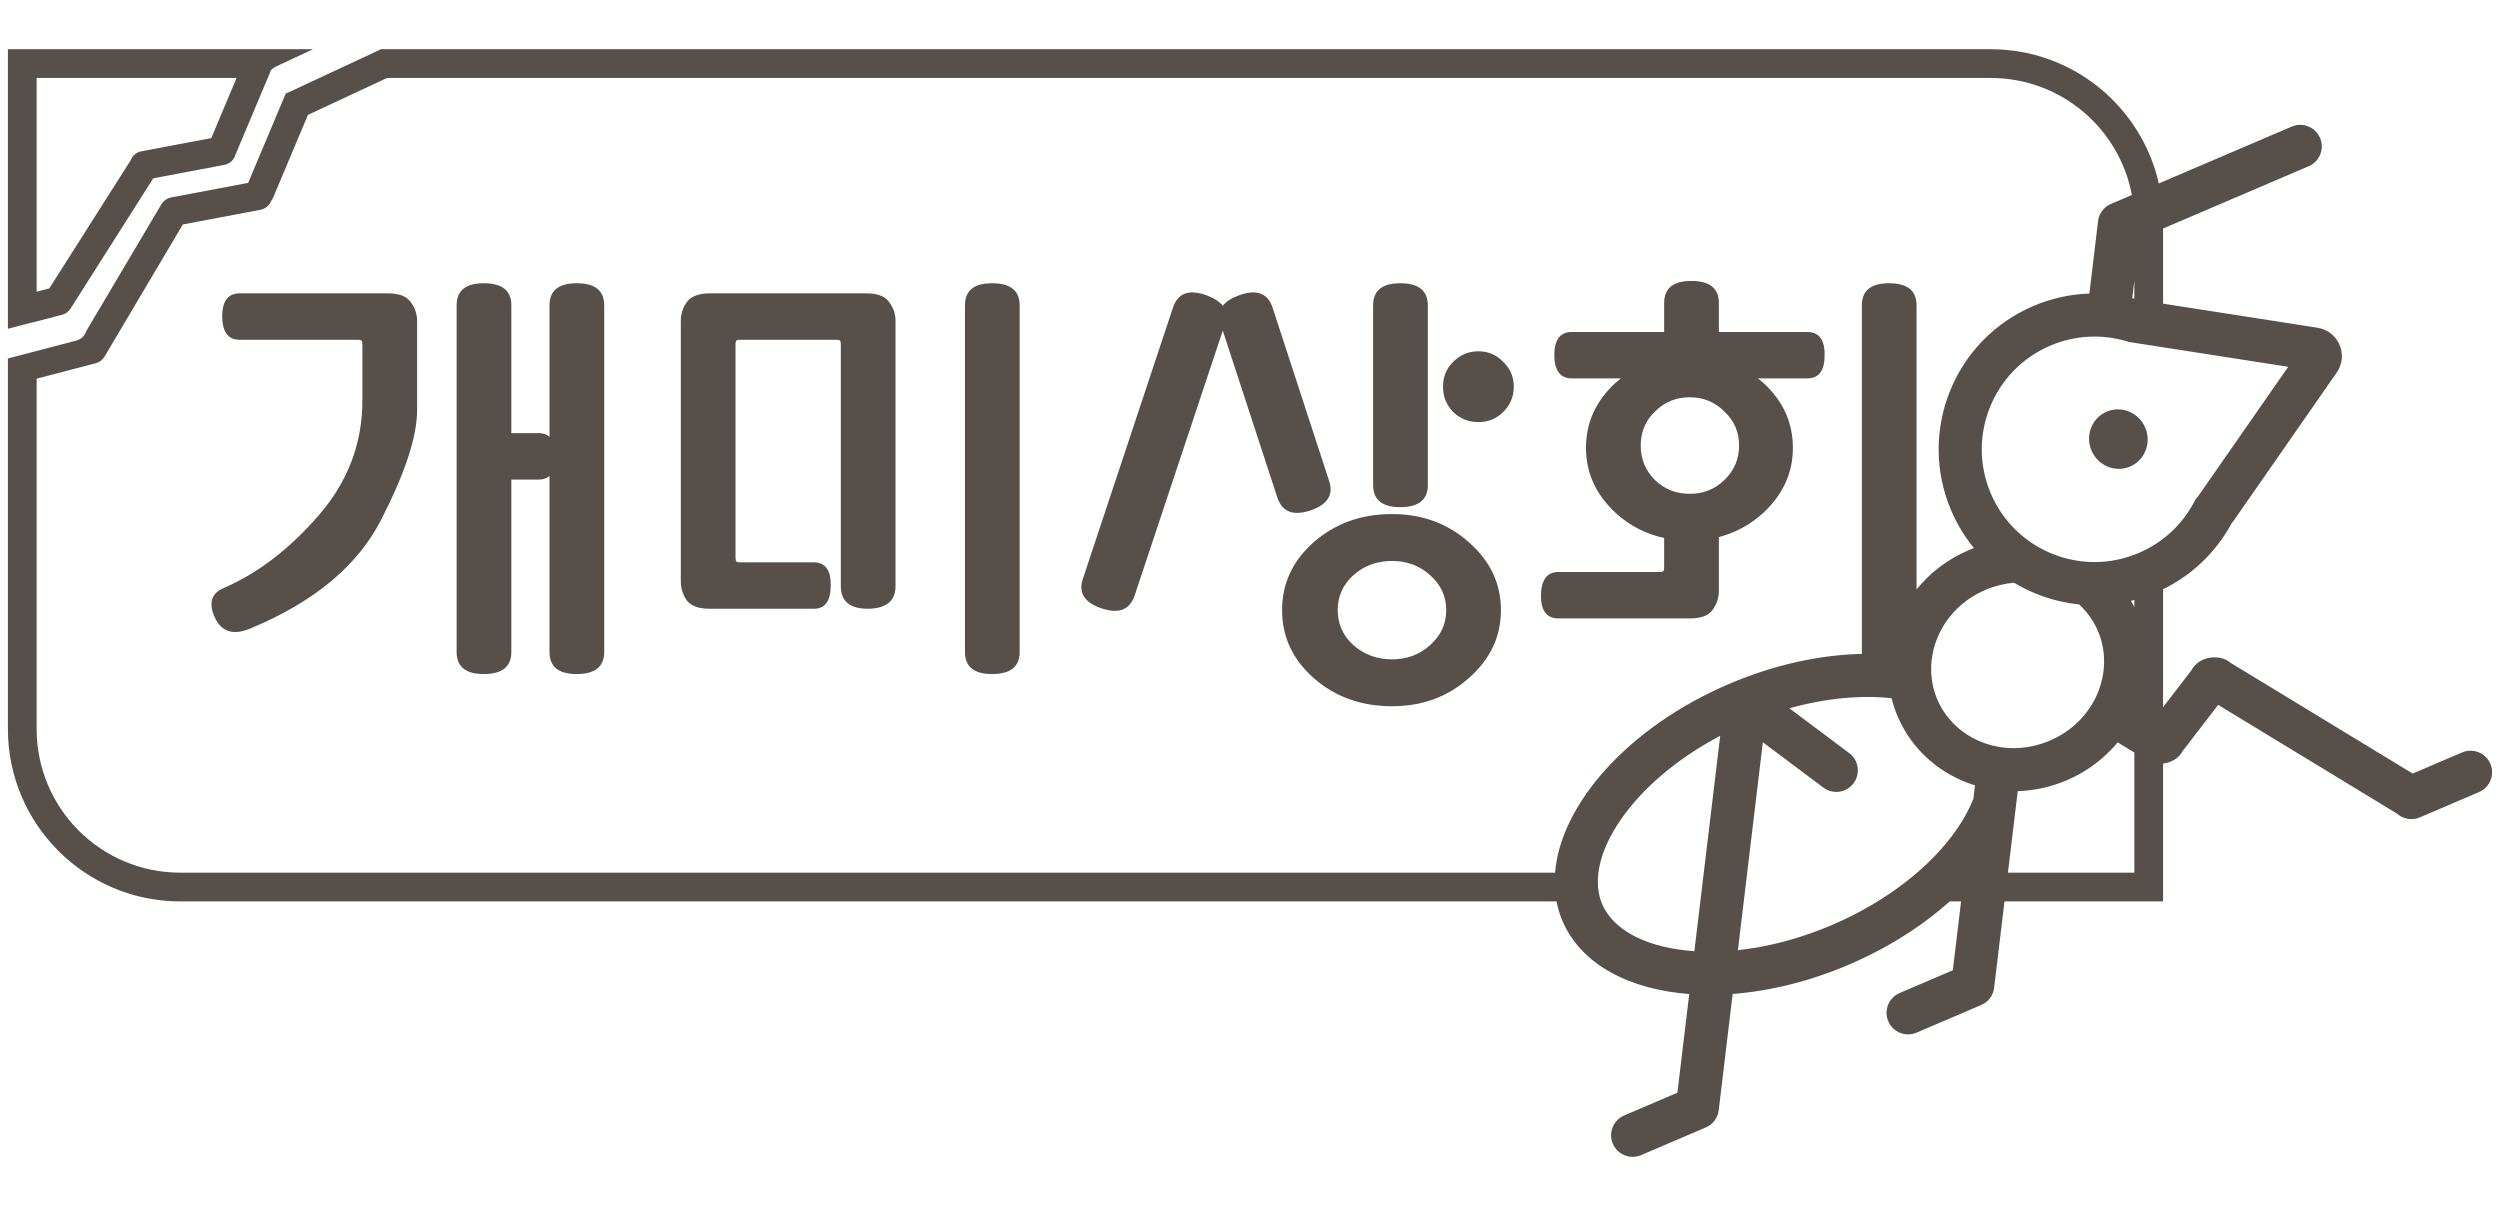 <svg width="174" height="84" viewBox="0 0 174 84" fill="none" xmlns="http://www.w3.org/2000/svg">
<path fill-rule="evenodd" clip-rule="evenodd" d="M26.382 3.49C26.422 3.471 26.461 3.449 26.498 3.426H138.55C144.264 3.426 149.045 7.42 150.254 12.768L159.506 8.81C160.268 8.484 161.15 8.838 161.475 9.599C161.801 10.361 161.448 11.243 160.686 11.569L150.55 15.904V21.135L161.302 22.811C162.762 23.038 163.48 24.716 162.636 25.929L155.447 36.264C155.405 36.324 155.361 36.381 155.315 36.435C154.191 38.514 152.383 40.242 150.042 41.243C150.214 41.17 150.383 41.092 150.55 41.011V49.22L152.53 46.646C152.584 46.539 152.654 46.434 152.743 46.336C153.1 45.936 153.654 45.732 154.192 45.754C154.452 45.757 154.708 45.813 154.939 45.926C155.06 45.986 155.166 46.058 155.258 46.139L167.923 53.84L171.36 52.369C172.122 52.044 173.003 52.397 173.329 53.159C173.655 53.92 173.301 54.802 172.54 55.128L168.422 56.889C167.868 57.126 167.251 57.004 166.83 56.627L154.384 49.06L151.922 52.26C151.868 52.367 151.797 52.472 151.709 52.57C151.352 52.969 150.799 53.173 150.262 53.152C150.358 53.156 150.454 53.152 150.55 53.142V60.738V62.738H148.55H139.513L138.795 68.718C138.789 68.778 138.78 68.837 138.767 68.894C138.719 69.111 138.625 69.309 138.497 69.477C138.377 69.635 138.224 69.771 138.043 69.873C137.985 69.906 137.926 69.935 137.864 69.96L133.393 71.872C132.631 72.198 131.75 71.845 131.424 71.083C131.098 70.321 131.451 69.44 132.213 69.114L135.916 67.53L136.491 62.738H135.7C136.01 62.46 136.308 62.178 136.593 61.891C134.55 63.944 131.85 65.784 128.683 67.139C125.937 68.314 123.169 68.982 120.593 69.178L119.626 77.241C119.623 77.268 119.619 77.295 119.615 77.322C119.611 77.349 119.606 77.377 119.6 77.405C119.551 77.635 119.45 77.844 119.311 78.02C119.148 78.225 118.935 78.385 118.692 78.483L114.223 80.394C113.461 80.72 112.58 80.367 112.254 79.605C111.928 78.843 112.282 77.962 113.043 77.636L116.747 76.052L117.571 69.185C113.369 68.863 110.038 67.112 108.754 64.111C108.564 63.666 108.424 63.207 108.334 62.738H12.55C5.922 62.738 0.55 57.365 0.55 50.738V24.95L5.307 23.707C5.484 23.661 5.637 23.57 5.758 23.45L5.763 23.449L5.769 23.44C5.881 23.325 5.964 23.184 6.011 23.03L11.231 14.22C11.236 14.212 11.241 14.203 11.246 14.195C11.319 14.078 11.413 13.981 11.52 13.906C11.627 13.831 11.75 13.776 11.885 13.747C11.895 13.745 11.904 13.743 11.914 13.742L17.271 12.729L19.88 6.531C19.884 6.523 19.887 6.514 19.891 6.506C19.941 6.491 19.99 6.473 20.039 6.45L26.382 3.49ZM108.232 60.738C108.624 55.951 113.342 50.597 120.329 47.608C123.496 46.254 126.692 45.572 129.588 45.512C129.586 45.469 129.585 45.424 129.585 45.378V21.25C129.585 20.226 130.214 19.714 131.473 19.714C132.753 19.714 133.393 20.226 133.393 21.25V41.024C134.317 39.877 135.539 38.926 137.004 38.3C137.13 38.245 137.258 38.194 137.385 38.146C136.753 37.374 136.218 36.501 135.806 35.538C133.451 30.031 136.006 23.657 141.512 21.302C142.789 20.756 144.112 20.474 145.422 20.431C145.422 20.419 145.423 20.408 145.424 20.396C145.426 20.383 145.427 20.37 145.429 20.357L146.021 15.421C146.027 15.362 146.036 15.303 146.049 15.245C146.097 15.032 146.188 14.838 146.313 14.672C146.437 14.505 146.598 14.363 146.789 14.258C146.841 14.229 146.895 14.204 146.95 14.181L148.378 13.57C147.508 8.934 143.439 5.426 138.55 5.426H26.94L21.433 7.996L19.006 13.762C18.969 13.849 18.922 13.928 18.866 13.998C18.742 14.301 18.471 14.537 18.126 14.602L12.724 15.624L7.275 24.821L7.266 24.836C7.136 25.048 6.927 25.212 6.667 25.28L2.55 26.356V50.738C2.55 56.261 7.027 60.738 12.55 60.738H108.232ZM139.753 60.738H148.55V52.375L147.389 51.669C146.473 52.777 145.277 53.695 143.85 54.305C142.731 54.784 141.573 55.029 140.434 55.063L139.753 60.738ZM149.194 52.767C149.285 52.848 149.392 52.92 149.513 52.98C149.392 52.92 149.285 52.848 149.194 52.767ZM148.55 42.254V41.758C148.471 41.779 148.393 41.799 148.314 41.818C148.396 41.96 148.475 42.106 148.55 42.254ZM148.55 20.788V19.527L148.407 20.715C148.406 20.727 148.404 20.738 148.403 20.75C148.452 20.763 148.501 20.775 148.55 20.788ZM2.237 22.442L0.55 22.883V5.426V3.426H2.55H21.79L19.193 4.638C19.051 4.704 18.932 4.799 18.84 4.913C18.827 4.962 18.811 5.01 18.791 5.057L16.395 10.749C16.299 11.109 16.005 11.401 15.614 11.475L12.912 11.986L10.666 12.411L4.909 21.478C4.838 21.59 4.748 21.683 4.647 21.756C4.567 21.813 4.478 21.859 4.38 21.891C4.358 21.898 4.336 21.905 4.314 21.911L2.383 22.415C2.334 22.428 2.286 22.437 2.237 22.442ZM2.55 20.305L3.431 20.074L9.086 11.168C9.203 10.85 9.48 10.599 9.838 10.532L12.54 10.021L14.704 9.612L16.466 5.426H2.55V20.305ZM137.349 55.593L137.46 54.661C135.106 53.934 133.102 52.258 132.081 49.872C131.901 49.452 131.759 49.025 131.651 48.594C129.573 48.371 127.123 48.576 124.542 49.297L128.706 52.416C129.369 52.913 129.504 53.853 129.007 54.516C128.51 55.179 127.57 55.314 126.907 54.817L122.695 51.661L120.958 66.132C123.013 65.912 125.245 65.347 127.503 64.381C131.423 62.704 134.416 60.252 136.142 57.792C136.686 57.015 137.081 56.28 137.349 55.593ZM138.183 41.058C138.843 40.776 139.513 40.613 140.171 40.557C141.546 41.386 143.096 41.904 144.702 42.066C145.258 42.577 145.709 43.2 146.014 43.912C147.207 46.701 145.866 50.18 142.67 51.547C139.474 52.914 136.032 51.481 134.839 48.692C133.647 45.904 134.987 42.425 138.183 41.058ZM159.26 25.529L148.407 23.837L148.196 23.807L147.986 23.745C146.297 23.248 144.438 23.314 142.692 24.06C138.709 25.764 136.861 30.375 138.565 34.358C140.268 38.341 144.879 40.189 148.862 38.485C150.559 37.759 151.862 36.513 152.675 35.008L152.83 34.723L153.011 34.513L159.26 25.529ZM145.569 31.361C146.02 32.416 147.223 32.912 148.255 32.471C149.288 32.029 149.759 30.816 149.308 29.762C148.857 28.708 147.655 28.211 146.622 28.653C145.59 29.094 145.118 30.307 145.569 31.361ZM33.67 46.914C34.95 46.914 35.59 46.402 35.59 45.378V33.378H37.478C37.798 33.378 38.054 33.293 38.246 33.122V45.378C38.246 46.402 38.875 46.914 40.134 46.914C41.414 46.914 42.054 46.402 42.054 45.378V21.25C42.054 20.226 41.414 19.714 40.134 19.714C38.875 19.714 38.246 20.226 38.246 21.25V30.402C38.054 30.231 37.798 30.146 37.478 30.146H35.59V21.25C35.59 20.226 34.95 19.714 33.67 19.714C32.411 19.714 31.782 20.226 31.782 21.25V45.378C31.782 46.402 32.411 46.914 33.67 46.914ZM14.95 42.978C15.419 43.981 16.24 44.237 17.414 43.746C21.851 41.911 24.891 39.383 26.534 36.162C28.198 32.919 29.03 30.381 29.03 28.546V22.338C29.03 21.847 28.88 21.41 28.582 21.026C28.304 20.621 27.782 20.418 27.014 20.418H16.678C15.867 20.418 15.462 20.962 15.462 22.05C15.483 23.117 15.888 23.65 16.678 23.65H24.934C25.083 23.65 25.168 23.682 25.19 23.746C25.211 23.81 25.222 23.885 25.222 23.97V27.874C25.222 30.882 24.198 33.559 22.15 35.906C20.102 38.253 17.904 39.927 15.558 40.93C14.704 41.293 14.502 41.975 14.95 42.978ZM69.049 46.914C70.329 46.914 70.969 46.402 70.969 45.378V21.25C70.969 20.226 70.329 19.714 69.049 19.714C67.79 19.714 67.161 20.226 67.161 21.25V45.378C67.161 46.402 67.79 46.914 69.049 46.914ZM60.409 42.37C61.689 42.349 62.329 41.826 62.329 40.802V22.338C62.329 21.847 62.18 21.41 61.881 21.026C61.604 20.621 61.081 20.418 60.313 20.418H49.401C48.633 20.418 48.1 20.621 47.801 21.026C47.524 21.41 47.385 21.847 47.385 22.338V40.45C47.385 40.941 47.524 41.389 47.801 41.794C48.1 42.178 48.633 42.37 49.401 42.37H56.633C57.422 42.37 57.817 41.837 57.817 40.77C57.839 39.682 57.444 39.138 56.633 39.138H51.481C51.332 39.138 51.246 39.106 51.225 39.042C51.204 38.978 51.193 38.903 51.193 38.818V23.97C51.193 23.885 51.204 23.81 51.225 23.746C51.246 23.682 51.332 23.65 51.481 23.65H58.233C58.383 23.65 58.468 23.682 58.489 23.746C58.511 23.81 58.521 23.885 58.521 23.97V40.802C58.521 41.847 59.151 42.37 60.409 42.37ZM102.257 47.17C103.729 45.869 104.465 44.301 104.465 42.466C104.465 40.631 103.729 39.063 102.257 37.762C100.785 36.439 98.993 35.778 96.881 35.778C94.747 35.778 92.934 36.429 91.441 37.73C89.969 39.031 89.233 40.61 89.233 42.466C89.233 44.322 89.969 45.901 91.441 47.202C92.934 48.503 94.747 49.154 96.881 49.154C98.993 49.154 100.785 48.493 102.257 47.17ZM91.217 35.522C92.411 35.117 92.838 34.423 92.497 33.442L88.561 21.378C88.219 20.397 87.451 20.119 86.257 20.546C85.723 20.738 85.339 20.983 85.105 21.282C84.87 20.983 84.486 20.738 83.953 20.546C82.758 20.119 81.99 20.397 81.649 21.378L75.377 40.258C75.035 41.239 75.462 41.933 76.657 42.338C77.851 42.743 78.619 42.455 78.961 41.474L85.105 23.01L88.913 34.658C89.254 35.639 90.022 35.927 91.217 35.522ZM97.457 35.298C98.737 35.298 99.377 34.786 99.377 33.762V21.25C99.377 20.226 98.737 19.714 97.457 19.714C96.198 19.714 95.569 20.226 95.569 21.25V33.762C95.569 34.786 96.198 35.298 97.457 35.298ZM99.537 40.034C100.283 40.695 100.657 41.506 100.657 42.466C100.657 43.426 100.283 44.237 99.537 44.898C98.811 45.559 97.926 45.89 96.881 45.89C95.835 45.89 94.939 45.559 94.193 44.898C93.467 44.237 93.105 43.426 93.105 42.466C93.105 41.506 93.467 40.695 94.193 40.034C94.939 39.373 95.835 39.042 96.881 39.042C97.926 39.042 98.811 39.373 99.537 40.034ZM104.625 28.674C105.115 28.183 105.361 27.597 105.361 26.914C105.361 26.231 105.115 25.655 104.625 25.186C104.155 24.695 103.579 24.45 102.897 24.45C102.214 24.45 101.627 24.695 101.137 25.186C100.667 25.655 100.433 26.231 100.433 26.914C100.433 27.597 100.667 28.183 101.137 28.674C101.627 29.143 102.214 29.378 102.897 29.378C103.579 29.378 104.155 29.143 104.625 28.674ZM119.185 42.466C119.483 42.061 119.633 41.613 119.633 41.122V37.378C120.785 37.079 121.809 36.525 122.705 35.714C124.091 34.434 124.785 32.919 124.785 31.17C124.785 29.399 124.091 27.885 122.705 26.626C122.598 26.541 122.481 26.445 122.353 26.338H125.777C126.587 26.338 126.993 25.805 126.993 24.738C127.014 23.65 126.609 23.106 125.777 23.106H119.633V21.09C119.633 20.066 118.993 19.554 117.713 19.554C116.454 19.554 115.825 20.066 115.825 21.09V23.106H109.393C108.582 23.106 108.177 23.65 108.177 24.738C108.198 25.805 108.603 26.338 109.393 26.338H112.817C112.689 26.445 112.571 26.541 112.465 26.626C111.078 27.885 110.385 29.399 110.385 31.17C110.385 32.919 111.078 34.434 112.465 35.714C113.425 36.589 114.545 37.165 115.825 37.442V39.49C115.825 39.575 115.814 39.65 115.793 39.714C115.771 39.778 115.686 39.81 115.537 39.81H108.465C107.675 39.81 107.27 40.354 107.249 41.442C107.249 42.509 107.654 43.042 108.465 43.042H117.617C118.385 43.042 118.907 42.85 119.185 42.466ZM120.017 28.642C120.699 29.282 121.041 30.071 121.041 31.01C121.041 31.949 120.699 32.749 120.017 33.41C119.355 34.05 118.555 34.37 117.617 34.37C116.657 34.37 115.846 34.05 115.185 33.41C114.523 32.749 114.193 31.949 114.193 31.01C114.193 30.071 114.523 29.282 115.185 28.642C115.846 27.981 116.657 27.65 117.617 27.65C118.555 27.65 119.355 27.981 120.017 28.642ZM111.513 62.931C112.108 64.323 113.748 65.618 116.772 66.077C117.144 66.134 117.53 66.176 117.928 66.203L119.727 51.214C116.678 52.816 114.324 54.883 112.87 56.955C111.114 59.459 110.917 61.54 111.513 62.931Z" fill="#574F49"/>
</svg>
